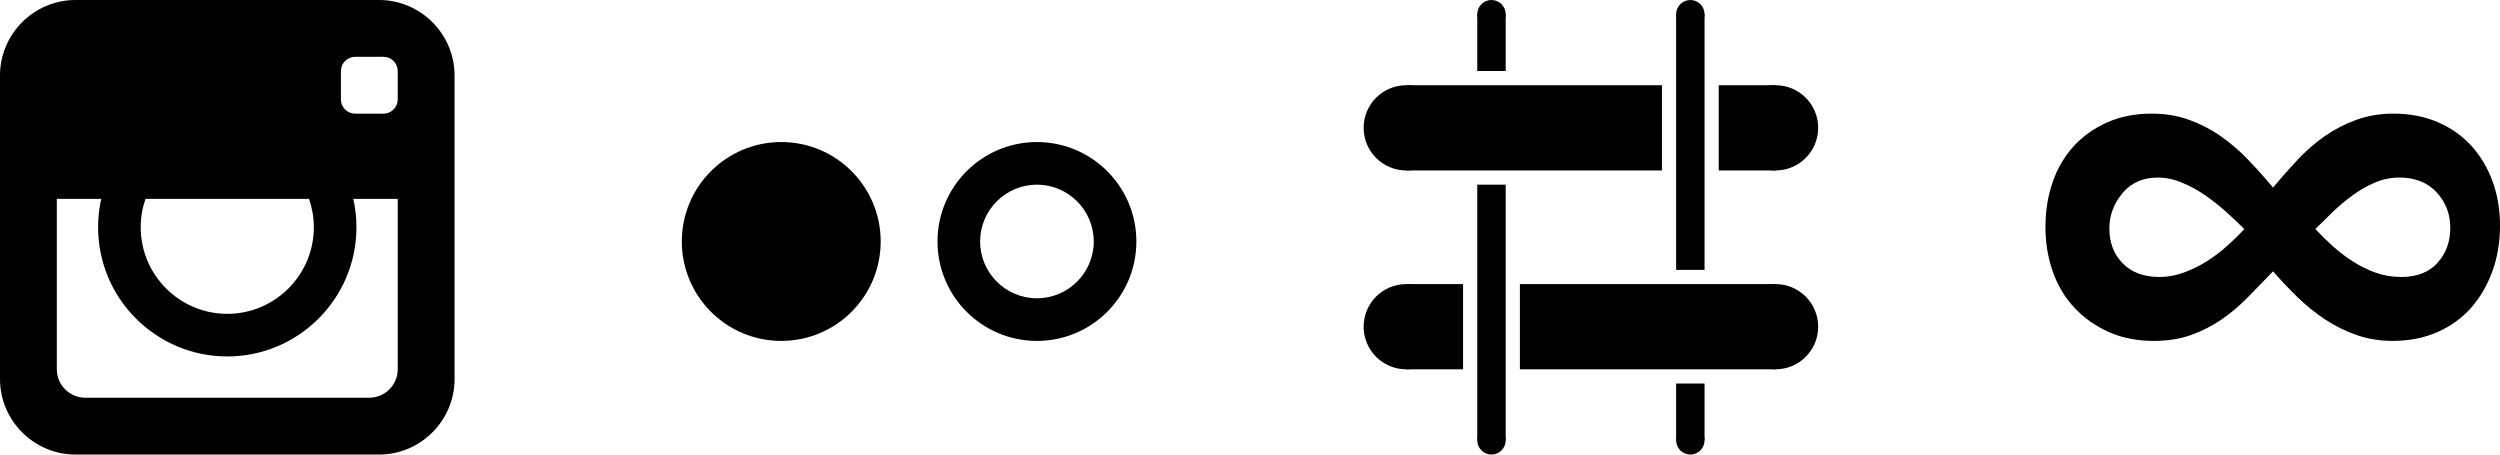 <?xml version="1.0" encoding="utf-8"?>
<!-- Generated by IcoMoon.io -->
<!DOCTYPE svg PUBLIC "-//W3C//DTD SVG 1.1//EN" "http://www.w3.org/Graphics/SVG/1.1/DTD/svg11.dtd">
<svg version="1.1" xmlns="http://www.w3.org/2000/svg" xmlns:xlink="http://www.w3.org/1999/xlink" width="176" height="32" viewBox="0 0 176 32">
<g transform="translate(0 0)">
	<path d="M26.688 0h-21.375c-2.922 0-5.313 2.391-5.313 5.313v21.375c0 2.922 2.391 5.313 5.313 5.313h21.375c2.922 0 5.313-2.391 5.313-5.313v-21.375c0-2.922-2.391-5.313-5.313-5.313zM10.244 14h11.513c0.218 0.627 0.337 1.3 0.337 2 0 3.36-2.734 6.094-6.094 6.094-3.36 0-6.094-2.734-6.094-6.094 0-0.7 0.119-1.373 0.338-2zM28 14.002v11.998c0 1.1-0.9 2-2 2h-20c-1.1 0-2-0.9-2-2v-12h3.128c-0.145 0.644-0.222 1.313-0.222 2 0 5.014 4.079 9.094 9.094 9.094 5.014 0 9.094-4.079 9.094-9.094 0-0.687-0.077-1.356-0.222-2l3.128 0.002zM28 7c0 0.55-0.45 1-1 1h-2c-0.55 0-1-0.45-1-1v-2c0-0.55 0.45-1 1-1h2c0.55 0 1 0.45 1 1v2z" fill="#000000" />
</g>
<g transform="translate(48 0)">
	<path d="M25 13c-2.206 0-4 1.794-4 4s1.794 4 4 4c2.206 0 4-1.794 4-4 0-2.206-1.794-4-4-4zM25 10v0c3.866 0 7 3.134 7 7 0 3.866-3.134 7-7 7-3.866 0-7-3.134-7-7 0-3.866 3.134-7 7-7zM0 17c0-3.866 3.134-7 7-7s7 3.134 7 7c0 3.866-3.134 7-7 7-3.866 0-7-3.134-7-7z" fill="#000000" />
</g>
<g transform="translate(96 0)">
	<path d="M25 6h4v6h-26v-6h18v6h4v-6zM25 6" fill="#000000" />
	<path d="M7 26h-4v-6h26v6h-18v-6h-4v6zM7 26" fill="#000000" />
	<path d="M8 5v-4h2v4h-2zM8 13v18h2v-18h-2zM8 13" fill="#000000" />
	<path d="M22 19v-18h2v18h-2zM22 27v4h2v-4h-2zM22 27" fill="#000000" />
	<path d="M6 9c0 1.657-1.343 3-3 3s-3-1.343-3-3c0-1.657 1.343-3 3-3 1.657 0 3 1.343 3 3z" fill="#000000" />
	<path d="M32 23c0 1.657-1.343 3-3 3s-3-1.343-3-3c0-1.657 1.343-3 3-3 1.657 0 3 1.343 3 3z" fill="#000000" />
	<path d="M32 9c0 1.657-1.343 3-3 3s-3-1.343-3-3c0-1.657 1.343-3 3-3 1.657 0 3 1.343 3 3z" fill="#000000" />
	<path d="M6 23c0 1.657-1.343 3-3 3s-3-1.343-3-3c0-1.657 1.343-3 3-3 1.657 0 3 1.343 3 3z" fill="#000000" />
	<path d="M10 1c0 0.552-0.448 1-1 1s-1-0.448-1-1c0-0.552 0.448-1 1-1 0.552 0 1 0.448 1 1z" fill="#000000" />
	<path d="M24 1c0 0.552-0.448 1-1 1s-1-0.448-1-1c0-0.552 0.448-1 1-1 0.552 0 1 0.448 1 1z" fill="#000000" />
	<path d="M24 31c0 0.552-0.448 1-1 1s-1-0.448-1-1c0-0.552 0.448-1 1-1 0.552 0 1 0.448 1 1z" fill="#000000" />
	<path d="M10 31c0 0.552-0.448 1-1 1s-1-0.448-1-1c0-0.552 0.448-1 1-1 0.552 0 1 0.448 1 1z" fill="#000000" />
</g>
<g transform="translate(144 0)">
	<path d="M31.477 19.057c-0.349 0.983-0.844 1.842-1.485 2.58-0.641 0.736-1.434 1.316-2.379 1.734-0.946 0.419-2.002 0.629-3.165 0.629-0.902 0-1.746-0.137-2.532-0.411-0.786-0.274-1.521-0.635-2.204-1.084-0.684-0.449-1.331-0.968-1.943-1.561-0.611-0.592-1.194-1.206-1.746-1.842-0.611 0.636-1.208 1.25-1.79 1.842-0.583 0.593-1.2 1.113-1.856 1.561-0.655 0.449-1.368 0.809-2.139 1.084-0.771 0.274-1.637 0.411-2.598 0.411-1.194 0-2.256-0.209-3.187-0.629-0.932-0.418-1.732-0.982-2.401-1.691-0.67-0.708-1.179-1.554-1.528-2.537-0.349-0.982-0.524-2.038-0.524-3.166 0-1.127 0.167-2.174 0.502-3.144 0.334-0.968 0.822-1.806 1.462-2.514 0.64-0.708 1.426-1.271 2.358-1.691 0.931-0.418 1.979-0.628 3.143-0.628 0.961 0 1.841 0.145 2.641 0.434 0.8 0.289 1.542 0.671 2.226 1.149 0.684 0.477 1.324 1.027 1.921 1.648 0.596 0.622 1.186 1.279 1.768 1.973 0.552-0.665 1.127-1.315 1.724-1.951 0.596-0.636 1.236-1.193 1.921-1.67 0.684-0.477 1.426-0.859 2.227-1.149 0.8-0.289 1.666-0.434 2.598-0.434 1.164 0 2.212 0.202 3.143 0.607 0.931 0.405 1.717 0.962 2.358 1.669 0.64 0.708 1.135 1.539 1.485 2.493 0.349 0.954 0.524 1.995 0.524 3.122 0 1.127-0.173 2.184-0.523 3.166 0 0 0.35-0.982 0 0zM24.916 12.5c-0.598 0-1.173 0.119-1.726 0.354-0.553 0.236-1.075 0.535-1.568 0.896-0.493 0.361-0.963 0.757-1.412 1.187-0.448 0.431-0.852 0.826-1.21 1.187 0.388 0.416 0.807 0.826 1.255 1.229 0.448 0.403 0.926 0.764 1.434 1.083 0.508 0.32 1.038 0.577 1.591 0.771 0.552 0.195 1.143 0.292 1.77 0.292 1.105 0 1.956-0.333 2.555-1 0.597-0.667 0.896-1.486 0.896-2.459 0-0.972-0.321-1.806-0.963-2.501-0.642-0.693-1.516-1.041-2.621-1.041zM12.746 14.937c-0.479-0.431-0.979-0.826-1.501-1.187-0.523-0.361-1.069-0.66-1.636-0.896-0.568-0.236-1.136-0.354-1.703-0.354-1.046 0-1.875 0.368-2.487 1.104-0.613 0.736-0.919 1.562-0.919 2.479 0 1 0.314 1.82 0.941 2.458 0.628 0.639 1.494 0.958 2.599 0.958 0.567 0 1.135-0.104 1.703-0.312 0.567-0.209 1.105-0.472 1.613-0.792 0.508-0.319 0.986-0.68 1.434-1.083 0.448-0.402 0.852-0.798 1.21-1.187-0.358-0.361-0.777-0.757-1.254-1.188 0 0 0.477 0.431 0 0zM12.746 14.937" fill="#000000" />
</g>
</svg>
